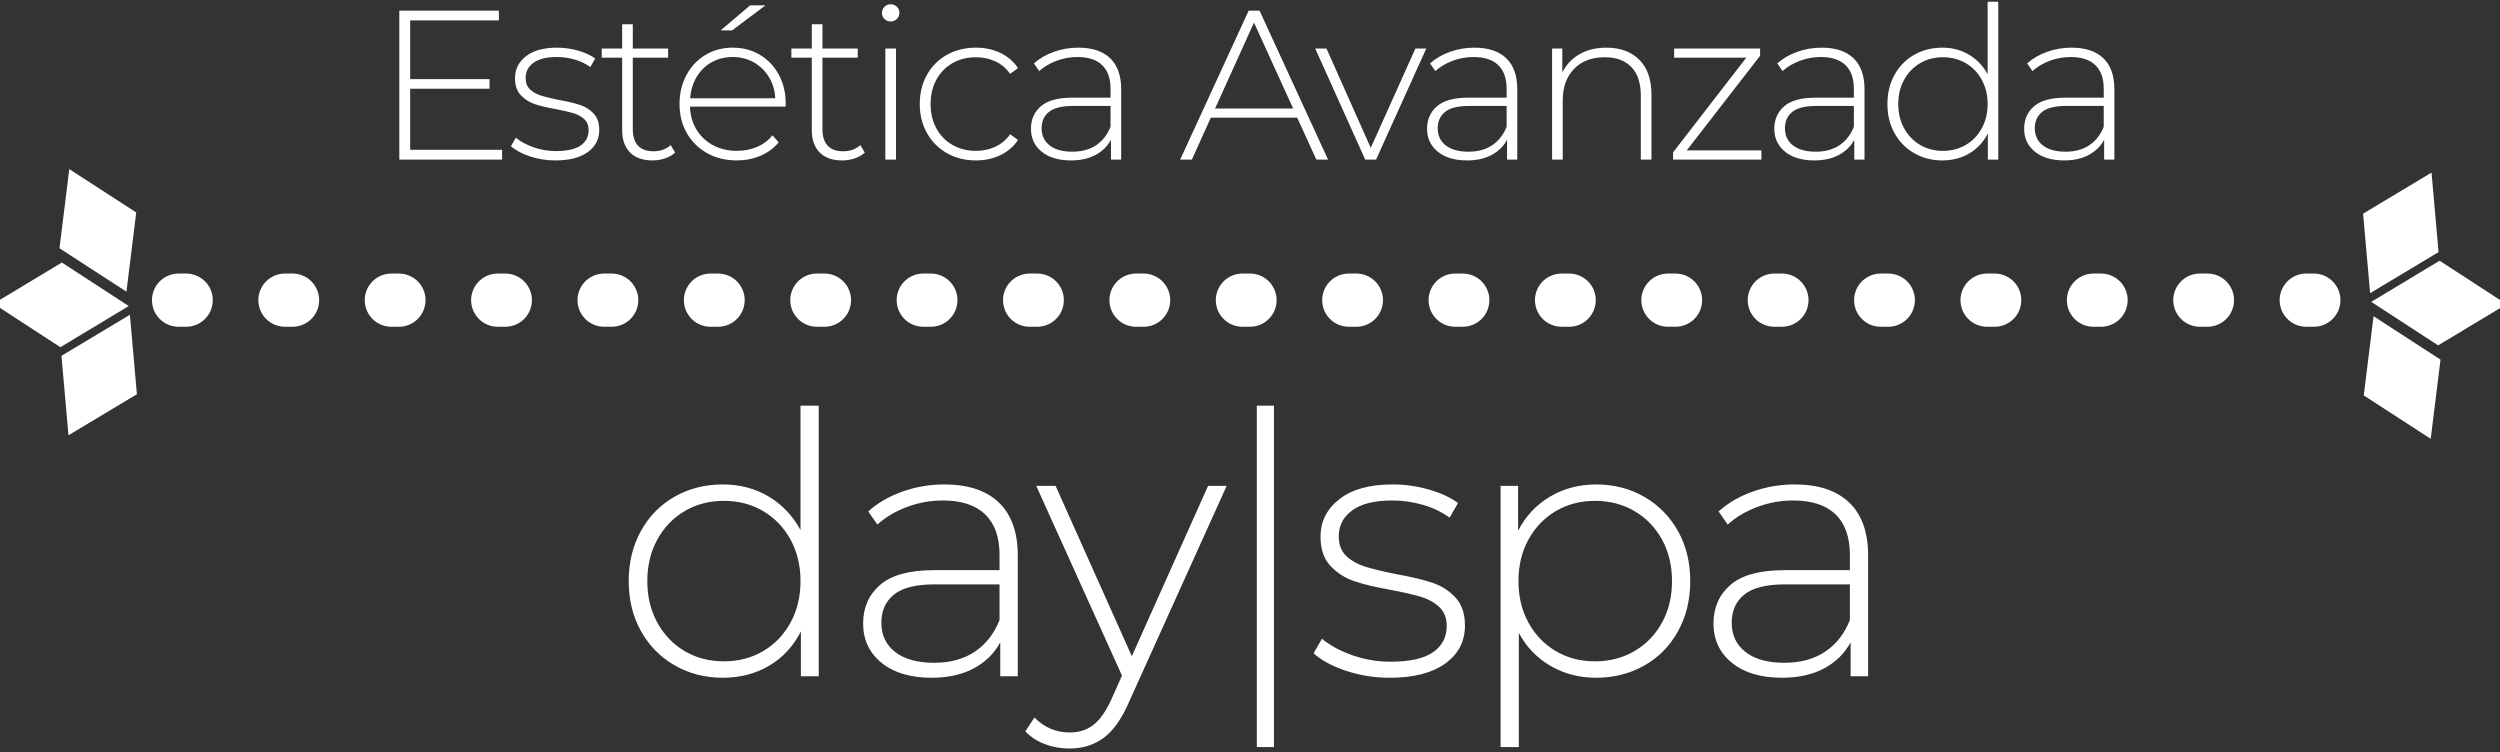 <?xml version="1.0" encoding="UTF-8"?>
<svg width="329px" height="99px" viewBox="0 0 329 99" version="1.1" xmlns="http://www.w3.org/2000/svg" xmlns:xlink="http://www.w3.org/1999/xlink">
    <rect x="0" y="0" width="329" height="99" fill="#333333" stroke="none"/>
    <!-- Generator: Sketch 46.2 (44496) - http://www.bohemiancoding.com/sketch -->
    <title>Logo</title>
    <desc>Created with Sketch.</desc>
    <defs></defs>
    <g id="WEB-2018" stroke="none" stroke-width="1" fill="none" fill-rule="evenodd">
        <g id="Desktop-HD-VERDE" transform="translate(-44, -89)" fill="#FFFFFF">
            <g id="Portada" transform="translate(-138, -33)">
                <g id="Logo" transform="translate(182, 122)">
                    <path d="M66.074,19.712 L66.074,21 L52.55,21 L52.55,1.4 L65.654,1.4 L65.654,2.688 L53.978,2.688 L53.978,10.416 L64.422,10.416 L64.422,11.676 L53.978,11.676 L53.978,19.712 L66.074,19.712 Z M69.733,20.58 C68.669,20.225 67.838,19.777 67.241,19.236 L67.885,18.116 C68.482,18.62 69.252,19.04 70.195,19.376 C71.138,19.712 72.122,19.88 73.149,19.88 C74.624,19.88 75.711,19.637 76.411,19.152 C77.111,18.667 77.461,17.995 77.461,17.136 C77.461,16.52 77.27,16.035 76.887,15.68 C76.504,15.325 76.033,15.064 75.473,14.896 C74.913,14.728 74.138,14.551 73.149,14.364 C71.992,14.159 71.058,13.935 70.349,13.692 C69.64,13.449 69.033,13.057 68.529,12.516 C68.025,11.975 67.773,11.228 67.773,10.276 C67.773,9.119 68.254,8.162 69.215,7.406 C70.176,6.65 71.544,6.272 73.317,6.272 C74.25,6.272 75.174,6.403 76.089,6.664 C77.004,6.925 77.75,7.271 78.329,7.7 L77.685,8.82 C77.088,8.391 76.406,8.064 75.641,7.84 C74.876,7.616 74.092,7.504 73.289,7.504 C71.926,7.504 70.9,7.756 70.209,8.26 C69.518,8.764 69.173,9.427 69.173,10.248 C69.173,10.901 69.369,11.41 69.761,11.774 C70.153,12.138 70.634,12.409 71.203,12.586 C71.772,12.763 72.57,12.955 73.597,13.16 C74.736,13.365 75.655,13.585 76.355,13.818 C77.055,14.051 77.648,14.429 78.133,14.952 C78.618,15.475 78.861,16.193 78.861,17.108 C78.861,18.321 78.357,19.292 77.349,20.02 C76.341,20.748 74.922,21.112 73.093,21.112 C71.917,21.112 70.797,20.935 69.733,20.58 Z M88.848,20.076 C88.493,20.412 88.05,20.669 87.518,20.846 C86.986,21.023 86.43,21.112 85.852,21.112 C84.582,21.112 83.602,20.762 82.912,20.062 C82.221,19.362 81.876,18.387 81.876,17.136 L81.876,7.588 L79.188,7.588 L79.188,6.384 L81.876,6.384 L81.876,3.192 L83.276,3.192 L83.276,6.384 L87.924,6.384 L87.924,7.588 L83.276,7.588 L83.276,16.996 C83.276,17.948 83.504,18.671 83.962,19.166 C84.419,19.661 85.096,19.908 85.992,19.908 C86.906,19.908 87.662,19.637 88.26,19.096 L88.848,20.076 Z M103.371,14.028 L90.799,14.028 C90.836,15.167 91.125,16.179 91.667,17.066 C92.208,17.953 92.941,18.639 93.865,19.124 C94.789,19.609 95.829,19.852 96.987,19.852 C97.939,19.852 98.821,19.679 99.633,19.334 C100.445,18.989 101.121,18.48 101.663,17.808 L102.475,18.732 C101.84,19.497 101.042,20.085 100.081,20.496 C99.119,20.907 98.079,21.112 96.959,21.112 C95.503,21.112 94.205,20.795 93.067,20.16 C91.928,19.525 91.037,18.648 90.393,17.528 C89.749,16.408 89.427,15.129 89.427,13.692 C89.427,12.273 89.73,10.999 90.337,9.87 C90.943,8.741 91.779,7.859 92.843,7.224 C93.907,6.589 95.101,6.272 96.427,6.272 C97.752,6.272 98.942,6.585 99.997,7.21 C101.051,7.835 101.882,8.708 102.489,9.828 C103.095,10.948 103.399,12.217 103.399,13.636 L103.371,14.028 Z M93.655,8.19 C92.833,8.647 92.175,9.291 91.681,10.122 C91.186,10.953 90.901,11.891 90.827,12.936 L102.027,12.936 C101.971,11.891 101.691,10.957 101.187,10.136 C100.683,9.315 100.02,8.671 99.199,8.204 C98.377,7.737 97.453,7.504 96.427,7.504 C95.4,7.504 94.476,7.733 93.655,8.19 Z M98.723,0.7 L100.739,0.7 L96.343,4.004 L94.831,4.004 L98.723,0.7 Z M113.805,20.076 C113.451,20.412 113.007,20.669 112.475,20.846 C111.943,21.023 111.388,21.112 110.809,21.112 C109.54,21.112 108.56,20.762 107.869,20.062 C107.179,19.362 106.833,18.387 106.833,17.136 L106.833,7.588 L104.145,7.588 L104.145,6.384 L106.833,6.384 L106.833,3.192 L108.233,3.192 L108.233,6.384 L112.881,6.384 L112.881,7.588 L108.233,7.588 L108.233,16.996 C108.233,17.948 108.462,18.671 108.919,19.166 C109.377,19.661 110.053,19.908 110.949,19.908 C111.864,19.908 112.62,19.637 113.217,19.096 L113.805,20.076 Z M116.512,6.384 L117.912,6.384 L117.912,21 L116.512,21 L116.512,6.384 Z M116.4,2.506 C116.176,2.291 116.064,2.025 116.064,1.708 C116.064,1.391 116.176,1.12 116.4,0.896 C116.624,0.672 116.895,0.56 117.212,0.56 C117.529,0.56 117.8,0.667 118.024,0.882 C118.248,1.097 118.36,1.363 118.36,1.68 C118.36,1.997 118.248,2.268 118.024,2.492 C117.8,2.716 117.529,2.828 117.212,2.828 C116.895,2.828 116.624,2.721 116.4,2.506 Z M124.623,20.16 C123.503,19.525 122.626,18.643 121.991,17.514 C121.356,16.385 121.039,15.111 121.039,13.692 C121.039,12.255 121.356,10.971 121.991,9.842 C122.626,8.713 123.503,7.835 124.623,7.21 C125.743,6.585 127.012,6.272 128.431,6.272 C129.607,6.272 130.676,6.501 131.637,6.958 C132.598,7.415 133.378,8.083 133.975,8.96 L132.939,9.716 C132.416,8.988 131.768,8.442 130.993,8.078 C130.218,7.714 129.364,7.532 128.431,7.532 C127.292,7.532 126.27,7.789 125.365,8.302 C124.46,8.815 123.75,9.539 123.237,10.472 C122.724,11.405 122.467,12.479 122.467,13.692 C122.467,14.905 122.724,15.979 123.237,16.912 C123.75,17.845 124.46,18.569 125.365,19.082 C126.27,19.595 127.292,19.852 128.431,19.852 C129.364,19.852 130.218,19.67 130.993,19.306 C131.768,18.942 132.416,18.396 132.939,17.668 L133.975,18.424 C133.378,19.301 132.598,19.969 131.637,20.426 C130.676,20.883 129.607,21.112 128.431,21.112 C127.012,21.112 125.743,20.795 124.623,20.16 Z M146.09,7.658 C147.06,8.582 147.546,9.94 147.546,11.732 L147.546,21 L146.202,21 L146.202,18.396 C145.735,19.255 145.054,19.922 144.158,20.398 C143.262,20.874 142.188,21.112 140.938,21.112 C139.314,21.112 138.03,20.729 137.088,19.964 C136.145,19.199 135.674,18.191 135.674,16.94 C135.674,15.727 136.108,14.742 136.976,13.986 C137.844,13.23 139.23,12.852 141.134,12.852 L146.146,12.852 L146.146,11.676 C146.146,10.313 145.777,9.277 145.04,8.568 C144.302,7.859 143.224,7.504 141.806,7.504 C140.835,7.504 139.906,7.672 139.02,8.008 C138.133,8.344 137.382,8.792 136.766,9.352 L136.066,8.344 C136.794,7.691 137.671,7.182 138.698,6.818 C139.724,6.454 140.798,6.272 141.918,6.272 C143.728,6.272 145.119,6.734 146.09,7.658 Z M144.228,19.124 C145.077,18.564 145.716,17.752 146.146,16.688 L146.146,13.944 L141.162,13.944 C139.724,13.944 138.684,14.205 138.04,14.728 C137.396,15.251 137.074,15.969 137.074,16.884 C137.074,17.836 137.428,18.587 138.138,19.138 C138.847,19.689 139.846,19.964 141.134,19.964 C142.347,19.964 143.378,19.684 144.228,19.124 Z M170.711,15.484 L159.343,15.484 L156.851,21 L155.311,21 L164.327,1.4 L165.755,1.4 L174.771,21 L173.231,21 L170.711,15.484 Z M170.179,14.28 L165.027,2.968 L159.903,14.28 L170.179,14.28 Z M187.698,6.384 L181.09,21 L179.662,21 L173.082,6.384 L174.566,6.384 L180.39,19.46 L186.27,6.384 L187.698,6.384 Z M198.217,7.658 C199.188,8.582 199.673,9.94 199.673,11.732 L199.673,21 L198.329,21 L198.329,18.396 C197.862,19.255 197.181,19.922 196.285,20.398 C195.389,20.874 194.316,21.112 193.065,21.112 C191.441,21.112 190.158,20.729 189.215,19.964 C188.272,19.199 187.801,18.191 187.801,16.94 C187.801,15.727 188.235,14.742 189.103,13.986 C189.971,13.23 191.357,12.852 193.261,12.852 L198.273,12.852 L198.273,11.676 C198.273,10.313 197.904,9.277 197.167,8.568 C196.43,7.859 195.352,7.504 193.933,7.504 C192.962,7.504 192.034,7.672 191.147,8.008 C190.26,8.344 189.509,8.792 188.893,9.352 L188.193,8.344 C188.921,7.691 189.798,7.182 190.825,6.818 C191.852,6.454 192.925,6.272 194.045,6.272 C195.856,6.272 197.246,6.734 198.217,7.658 Z M196.355,19.124 C197.204,18.564 197.844,17.752 198.273,16.688 L198.273,13.944 L193.289,13.944 C191.852,13.944 190.811,14.205 190.167,14.728 C189.523,15.251 189.201,15.969 189.201,16.884 C189.201,17.836 189.556,18.587 190.265,19.138 C190.974,19.689 191.973,19.964 193.261,19.964 C194.474,19.964 195.506,19.684 196.355,19.124 Z M215.736,7.868 C216.8,8.932 217.332,10.463 217.332,12.46 L217.332,21 L215.932,21 L215.932,12.572 C215.932,10.929 215.517,9.679 214.686,8.82 C213.855,7.961 212.693,7.532 211.2,7.532 C209.483,7.532 208.129,8.045 207.14,9.072 C206.151,10.099 205.656,11.48 205.656,13.216 L205.656,21 L204.256,21 L204.256,6.384 L205.6,6.384 L205.6,9.548 C206.104,8.521 206.855,7.719 207.854,7.14 C208.853,6.561 210.033,6.272 211.396,6.272 C213.225,6.272 214.672,6.804 215.736,7.868 Z M231.799,19.796 L231.799,21 L220.179,21 L220.179,20.048 L229.811,7.588 L220.319,7.588 L220.319,6.384 L231.631,6.384 L231.631,7.336 L221.971,19.796 L231.799,19.796 Z M243.913,7.658 C244.884,8.582 245.369,9.94 245.369,11.732 L245.369,21 L244.025,21 L244.025,18.396 C243.559,19.255 242.877,19.922 241.981,20.398 C241.085,20.874 240.012,21.112 238.761,21.112 C237.137,21.112 235.854,20.729 234.911,19.964 C233.969,19.199 233.497,18.191 233.497,16.94 C233.497,15.727 233.931,14.742 234.799,13.986 C235.667,13.23 237.053,12.852 238.957,12.852 L243.969,12.852 L243.969,11.676 C243.969,10.313 243.601,9.277 242.863,8.568 C242.126,7.859 241.048,7.504 239.629,7.504 C238.659,7.504 237.73,7.672 236.843,8.008 C235.957,8.344 235.205,8.792 234.589,9.352 L233.889,8.344 C234.617,7.691 235.495,7.182 236.521,6.818 C237.548,6.454 238.621,6.272 239.741,6.272 C241.552,6.272 242.943,6.734 243.913,7.658 Z M242.051,19.124 C242.901,18.564 243.54,17.752 243.969,16.688 L243.969,13.944 L238.985,13.944 C237.548,13.944 236.507,14.205 235.863,14.728 C235.219,15.251 234.897,15.969 234.897,16.884 C234.897,17.836 235.252,18.587 235.961,19.138 C236.671,19.689 237.669,19.964 238.957,19.964 C240.171,19.964 241.202,19.684 242.051,19.124 Z M262.972,0.224 L262.972,21 L261.6,21 L261.6,17.556 C261.022,18.695 260.21,19.572 259.164,20.188 C258.119,20.804 256.934,21.112 255.608,21.112 C254.246,21.112 253.014,20.795 251.912,20.16 C250.811,19.525 249.948,18.648 249.322,17.528 C248.697,16.408 248.384,15.129 248.384,13.692 C248.384,12.255 248.697,10.971 249.322,9.842 C249.948,8.713 250.811,7.835 251.912,7.21 C253.014,6.585 254.246,6.272 255.608,6.272 C256.915,6.272 258.086,6.58 259.122,7.196 C260.158,7.812 260.975,8.671 261.572,9.772 L261.572,0.224 L262.972,0.224 Z M258.702,19.068 C259.589,18.545 260.289,17.817 260.802,16.884 C261.316,15.951 261.572,14.887 261.572,13.692 C261.572,12.497 261.316,11.433 260.802,10.5 C260.289,9.567 259.589,8.839 258.702,8.316 C257.816,7.793 256.812,7.532 255.692,7.532 C254.572,7.532 253.569,7.793 252.682,8.316 C251.796,8.839 251.096,9.567 250.582,10.5 C250.069,11.433 249.812,12.497 249.812,13.692 C249.812,14.887 250.069,15.951 250.582,16.884 C251.096,17.817 251.796,18.545 252.682,19.068 C253.569,19.591 254.572,19.852 255.692,19.852 C256.812,19.852 257.816,19.591 258.702,19.068 Z M276.795,7.658 C277.766,8.582 278.251,9.94 278.251,11.732 L278.251,21 L276.907,21 L276.907,18.396 C276.44,19.255 275.759,19.922 274.863,20.398 C273.967,20.874 272.894,21.112 271.643,21.112 C270.019,21.112 268.736,20.729 267.793,19.964 C266.85,19.199 266.379,18.191 266.379,16.94 C266.379,15.727 266.813,14.742 267.681,13.986 C268.549,13.23 269.935,12.852 271.839,12.852 L276.851,12.852 L276.851,11.676 C276.851,10.313 276.482,9.277 275.745,8.568 C275.008,7.859 273.93,7.504 272.511,7.504 C271.54,7.504 270.612,7.672 269.725,8.008 C268.838,8.344 268.087,8.792 267.471,9.352 L266.771,8.344 C267.499,7.691 268.376,7.182 269.403,6.818 C270.43,6.454 271.503,6.272 272.623,6.272 C274.434,6.272 275.824,6.734 276.795,7.658 Z M274.933,19.124 C275.782,18.564 276.422,17.752 276.851,16.688 L276.851,13.944 L271.867,13.944 C270.43,13.944 269.389,14.205 268.745,14.728 C268.101,15.251 267.779,15.969 267.779,16.884 C267.779,17.836 268.134,18.587 268.843,19.138 C269.552,19.689 270.551,19.964 271.839,19.964 C273.052,19.964 274.084,19.684 274.933,19.124 Z" id="Estética-Avanzada"></path>
                    <path d="M107.747,53.384 L107.747,89 L105.395,89 L105.395,83.096 C104.403,85.048 103.011,86.552 101.219,87.608 C99.427,88.664 97.395,89.192 95.123,89.192 C92.787,89.192 90.675,88.648 88.787,87.56 C86.899,86.472 85.419,84.968 84.347,83.048 C83.275,81.128 82.739,78.936 82.739,76.472 C82.739,74.008 83.275,71.808 84.347,69.872 C85.419,67.936 86.899,66.432 88.787,65.36 C90.675,64.288 92.787,63.752 95.123,63.752 C97.363,63.752 99.371,64.28 101.147,65.336 C102.923,66.392 104.323,67.864 105.347,69.752 L105.347,53.384 L107.747,53.384 Z M100.427,85.688 C101.947,84.792 103.147,83.544 104.027,81.944 C104.907,80.344 105.347,78.52 105.347,76.472 C105.347,74.424 104.907,72.6 104.027,71 C103.147,69.4 101.947,68.152 100.427,67.256 C98.907,66.36 97.187,65.912 95.267,65.912 C93.347,65.912 91.627,66.36 90.107,67.256 C88.587,68.152 87.387,69.4 86.507,71 C85.627,72.6 85.187,74.424 85.187,76.472 C85.187,78.52 85.627,80.344 86.507,81.944 C87.387,83.544 88.587,84.792 90.107,85.688 C91.627,86.584 93.347,87.032 95.267,87.032 C97.187,87.032 98.907,86.584 100.427,85.688 Z M131.443,66.128 C133.107,67.712 133.939,70.04 133.939,73.112 L133.939,89 L131.635,89 L131.635,84.536 C130.835,86.008 129.667,87.152 128.131,87.968 C126.595,88.784 124.755,89.192 122.611,89.192 C119.827,89.192 117.627,88.536 116.011,87.224 C114.395,85.912 113.587,84.184 113.587,82.04 C113.587,79.96 114.331,78.272 115.819,76.976 C117.307,75.68 119.683,75.032 122.947,75.032 L131.539,75.032 L131.539,73.016 C131.539,70.68 130.907,68.904 129.643,67.688 C128.379,66.472 126.531,65.864 124.099,65.864 C122.435,65.864 120.843,66.152 119.323,66.728 C117.803,67.304 116.515,68.072 115.459,69.032 L114.259,67.304 C115.507,66.184 117.011,65.312 118.771,64.688 C120.531,64.064 122.371,63.752 124.291,63.752 C127.395,63.752 129.779,64.544 131.443,66.128 Z M128.251,85.784 C129.707,84.824 130.803,83.432 131.539,81.608 L131.539,76.904 L122.995,76.904 C120.531,76.904 118.747,77.352 117.643,78.248 C116.539,79.144 115.987,80.376 115.987,81.944 C115.987,83.576 116.595,84.864 117.811,85.808 C119.027,86.752 120.739,87.224 122.947,87.224 C125.027,87.224 126.795,86.744 128.251,85.784 Z M161.428,63.944 L148.564,92.408 C147.604,94.616 146.492,96.184 145.228,97.112 C143.964,98.04 142.468,98.504 140.74,98.504 C139.588,98.504 138.508,98.312 137.5,97.928 C136.492,97.544 135.636,96.984 134.932,96.248 L136.132,94.424 C137.412,95.736 138.964,96.392 140.788,96.392 C142.004,96.392 143.044,96.056 143.908,95.384 C144.772,94.712 145.572,93.56 146.308,91.928 L147.652,88.904 L136.372,63.944 L138.916,63.944 L148.948,86.36 L158.98,63.944 L161.428,63.944 Z M165.396,53.384 L167.652,53.384 L167.652,98.312 L165.396,98.312 L165.396,53.384 Z M177.14,88.28 C175.316,87.672 173.892,86.904 172.868,85.976 L173.972,84.056 C174.996,84.92 176.316,85.64 177.932,86.216 C179.548,86.792 181.236,87.08 182.996,87.08 C185.524,87.08 187.388,86.664 188.588,85.832 C189.788,85 190.388,83.848 190.388,82.376 C190.388,81.32 190.06,80.488 189.404,79.88 C188.748,79.272 187.94,78.824 186.98,78.536 C186.02,78.248 184.692,77.944 182.996,77.624 C181.012,77.272 179.412,76.888 178.196,76.472 C176.98,76.056 175.94,75.384 175.076,74.456 C174.212,73.528 173.78,72.248 173.78,70.616 C173.78,68.632 174.604,66.992 176.252,65.696 C177.9,64.4 180.244,63.752 183.284,63.752 C184.884,63.752 186.468,63.976 188.036,64.424 C189.604,64.872 190.884,65.464 191.876,66.2 L190.772,68.12 C189.748,67.384 188.58,66.824 187.268,66.44 C185.956,66.056 184.612,65.864 183.236,65.864 C180.9,65.864 179.14,66.296 177.956,67.16 C176.772,68.024 176.18,69.16 176.18,70.568 C176.18,71.688 176.516,72.56 177.188,73.184 C177.86,73.808 178.684,74.272 179.66,74.576 C180.636,74.88 182.004,75.208 183.764,75.56 C185.716,75.912 187.292,76.288 188.492,76.688 C189.692,77.088 190.708,77.736 191.54,78.632 C192.372,79.528 192.788,80.76 192.788,82.328 C192.788,84.408 191.924,86.072 190.196,87.32 C188.468,88.568 186.036,89.192 182.9,89.192 C180.884,89.192 178.964,88.888 177.14,88.28 Z M216.388,65.384 C218.276,66.472 219.756,67.976 220.828,69.896 C221.9,71.816 222.436,74.008 222.436,76.472 C222.436,78.936 221.9,81.136 220.828,83.072 C219.756,85.008 218.276,86.512 216.388,87.584 C214.5,88.656 212.388,89.192 210.052,89.192 C207.844,89.192 205.844,88.672 204.052,87.632 C202.26,86.592 200.868,85.144 199.876,83.288 L199.876,98.312 L197.476,98.312 L197.476,63.944 L199.78,63.944 L199.78,69.848 C200.772,67.928 202.172,66.432 203.98,65.36 C205.788,64.288 207.812,63.752 210.052,63.752 C212.388,63.752 214.5,64.296 216.388,65.384 Z M215.092,85.688 C216.628,84.792 217.836,83.544 218.716,81.944 C219.596,80.344 220.036,78.52 220.036,76.472 C220.036,74.424 219.596,72.6 218.716,71 C217.836,69.4 216.628,68.152 215.092,67.256 C213.556,66.36 211.828,65.912 209.908,65.912 C207.988,65.912 206.268,66.36 204.748,67.256 C203.228,68.152 202.028,69.4 201.148,71 C200.268,72.6 199.828,74.424 199.828,76.472 C199.828,78.52 200.268,80.344 201.148,81.944 C202.028,83.544 203.228,84.792 204.748,85.688 C206.268,86.584 207.988,87.032 209.908,87.032 C211.828,87.032 213.556,86.584 215.092,85.688 Z M243.349,66.128 C245.013,67.712 245.845,70.04 245.845,73.112 L245.845,89 L243.541,89 L243.541,84.536 C242.741,86.008 241.573,87.152 240.037,87.968 C238.501,88.784 236.661,89.192 234.517,89.192 C231.733,89.192 229.533,88.536 227.917,87.224 C226.301,85.912 225.493,84.184 225.493,82.04 C225.493,79.96 226.237,78.272 227.725,76.976 C229.213,75.68 231.589,75.032 234.853,75.032 L243.445,75.032 L243.445,73.016 C243.445,70.68 242.813,68.904 241.549,67.688 C240.285,66.472 238.437,65.864 236.005,65.864 C234.341,65.864 232.749,66.152 231.229,66.728 C229.709,67.304 228.421,68.072 227.365,69.032 L226.165,67.304 C227.413,66.184 228.917,65.312 230.677,64.688 C232.437,64.064 234.277,63.752 236.197,63.752 C239.301,63.752 241.685,64.544 243.349,66.128 Z M240.157,85.784 C241.613,84.824 242.709,83.432 243.445,81.608 L243.445,76.904 L234.901,76.904 C232.437,76.904 230.653,77.352 229.549,78.248 C228.445,79.144 227.893,80.376 227.893,81.944 C227.893,83.576 228.501,84.864 229.717,85.808 C230.933,86.752 232.645,87.224 234.853,87.224 C236.933,87.224 238.701,86.744 240.157,85.784 Z" id="day|spa"></path>
                    <g id="Lline" transform="translate(0, 21)" stroke="#FFFFFF">
                        <path d="M23.5,18.5 L308.57,18.5" id="Line-2" stroke-width="7" stroke-linecap="round" stroke-dasharray="1,13"></path>
                        <g id="Group-6">
                            <polygon id="Polygon" transform="translate(12.878, 9.318) rotate(-25) translate(-12.878, -9.318) " points="12.878 1.36 17.86 9.318 12.878 17.276 7.897 9.318"></polygon>
                            <polygon id="Polygon-Copy" transform="translate(8.044, 19.12) rotate(91) translate(-8.044, -19.12) " points="8.044 11.162 13.026 19.12 8.044 27.078 3.062 19.12"></polygon>
                            <polygon id="Polygon-Copy-2" transform="translate(13.052, 28.353) rotate(-153) translate(-13.052, -28.353) " points="13.052 20.394 18.034 28.353 13.052 36.311 8.07 28.353"></polygon>
                        </g>
                        <g id="Group-6-Copy" transform="translate(318, 19) rotate(-180) translate(-318, -19) translate(307, 0)">
                            <polygon id="Polygon" transform="translate(12.878, 9.318) rotate(-25) translate(-12.878, -9.318) " points="12.878 1.36 17.86 9.318 12.878 17.276 7.897 9.318"></polygon>
                            <polygon id="Polygon-Copy" transform="translate(8.044, 19.12) rotate(91) translate(-8.044, -19.12) " points="8.044 11.162 13.026 19.12 8.044 27.078 3.062 19.12"></polygon>
                            <polygon id="Polygon-Copy-2" transform="translate(13.052, 28.353) rotate(-153) translate(-13.052, -28.353) " points="13.052 20.394 18.034 28.353 13.052 36.311 8.07 28.353"></polygon>
                        </g>
                    </g>
                </g>
            </g>
        </g>
    </g>
</svg>